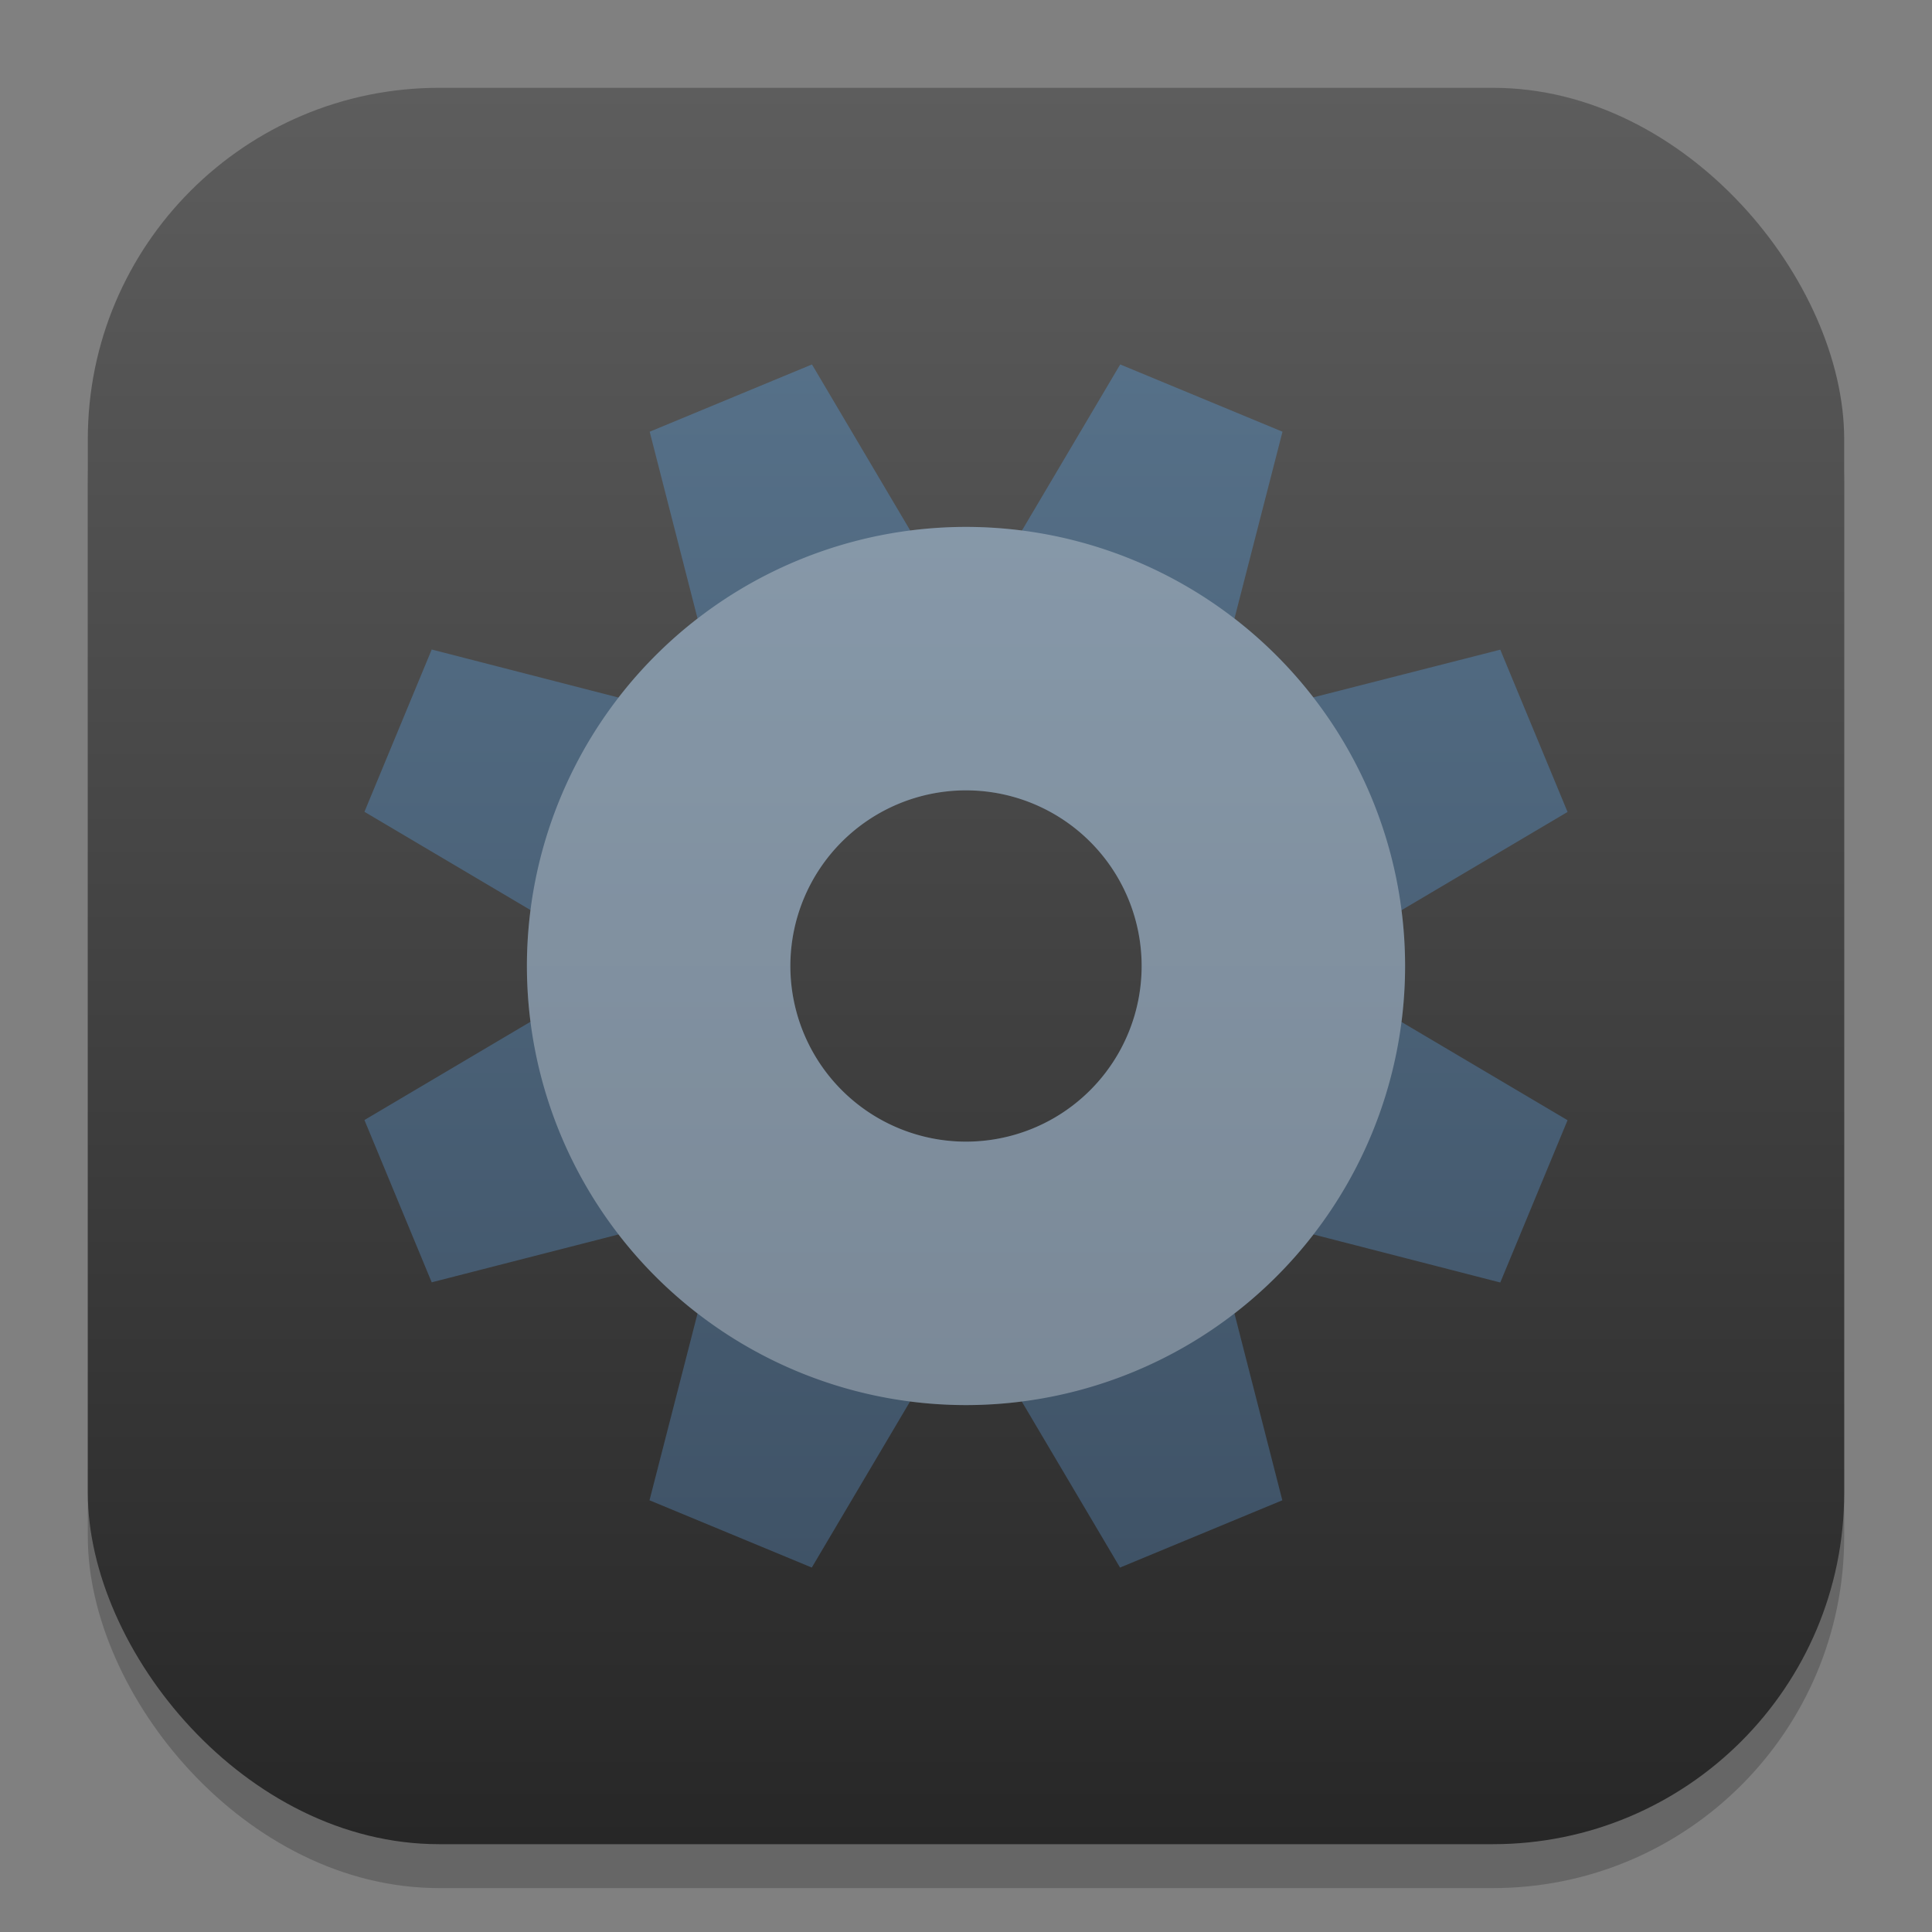 <?xml version="1.0" encoding="UTF-8" standalone="no"?>
<!-- Created with Inkscape (http://www.inkscape.org/) -->

<svg
   width="22"
   height="22"
   viewBox="0 0 22 22"
   version="1.1"
   id="svg1"
   inkscape:version="1.4.2 (ebf0e940d0, 2025-05-08)"
   sodipodi:docname="preferences-activities.svg"
   xmlns:inkscape="http://www.inkscape.org/namespaces/inkscape"
   xmlns:sodipodi="http://sodipodi.sourceforge.net/DTD/sodipodi-0.dtd"
   xmlns:xlink="http://www.w3.org/1999/xlink"
   xmlns="http://www.w3.org/2000/svg"
   xmlns:svg="http://www.w3.org/2000/svg">
  <rect x="0" y="0" width="22" height="22" fill="#808080" stroke="none"/>
  <sodipodi:namedview
     id="namedview1"
     pagecolor="#ffffff"
     bordercolor="#000000"
     borderopacity="0.25"
     inkscape:showpageshadow="2"
     inkscape:pageopacity="0.0"
     inkscape:pagecheckerboard="0"
     inkscape:deskcolor="#d1d1d1"
     inkscape:document-units="px"
     inkscape:zoom="36.136364"
     inkscape:cx="11"
     inkscape:cy="11"
     inkscape:window-width="1920"
     inkscape:window-height="1010"
     inkscape:window-x="0"
     inkscape:window-y="0"
     inkscape:window-maximized="1"
     inkscape:current-layer="svg1" />
  <defs
     id="defs1">
    <linearGradient
       inkscape:collect="always"
       id="linearGradient2539">
      <stop
         style="stop-color:#3a4c5f;stop-opacity:1;"
         offset="0"
         id="stop2535" />
      <stop
         style="stop-color:#5b7790;stop-opacity:1;"
         offset="1"
         id="stop2537" />
    </linearGradient>
    <linearGradient
       inkscape:collect="always"
       xlink:href="#linearGradient2539"
       id="linearGradient2"
       x1="11"
       y1="21"
       x2="11"
       y2="1"
       gradientUnits="userSpaceOnUse" />
    <linearGradient
       inkscape:collect="always"
       xlink:href="#4852"
       id="linearGradient4"
       x1="16"
       y1="30"
       x2="16"
       y2="2"
       gradientUnits="userSpaceOnUse"
       gradientTransform="matrix(0.714,0,0,0.714,-0.429,-0.429)" />
    <linearGradient
       inkscape:collect="always"
       id="4852">
      <stop
         style="stop-color:#272727;stop-opacity:1;"
         offset="0"
         id="stop14555" />
      <stop
         style="stop-color:#5d5d5d;stop-opacity:1;"
         offset="1"
         id="stop14557" />
    </linearGradient>
  </defs>
  <rect
     style="opacity:0.2;fill:#000000;stroke-width:1.75"
     id="rect1"
     width="20"
     height="20"
     x="1"
     y="1.5"
     ry="4" />
  <rect
     style="fill:url(#linearGradient4);stroke-width:0.714"
     id="rect2"
     width="20"
     height="20"
     x="1"
     y="1"
     ry="4" />
  <path
     id="rect465"
     style="opacity:1;fill:url(#linearGradient2);stroke-linecap:round;stroke-linejoin:round"
     d="M 9.246 4.15 L 7.398 4.916 L 7.943 7.043 A 5 5 0 0 0 7.043 7.943 L 4.916 7.396 L 4.15 9.244 L 6.041 10.363 L 6.041 10.365 A 5 5 0 0 0 6 11 A 5 5 0 0 0 6.041 11.635 L 4.15 12.754 L 4.916 14.602 L 7.043 14.057 A 5 5 0 0 0 7.943 14.957 L 7.396 17.084 L 9.244 17.85 L 10.363 15.959 L 10.365 15.959 A 5 5 0 0 0 11 16 A 5 5 0 0 0 11.635 15.959 L 12.754 17.85 L 14.602 17.084 L 14.057 14.957 A 5 5 0 0 0 14.957 14.057 L 17.084 14.604 L 17.85 12.756 L 15.959 11.637 A 5 5 0 0 0 16 11 A 5 5 0 0 0 15.959 10.365 L 17.85 9.246 L 17.084 7.398 L 14.955 7.941 A 5 5 0 0 0 14.057 7.043 L 14.604 4.916 L 12.756 4.15 L 11.637 6.041 A 5 5 0 0 0 11.635 6.041 A 5 5 0 0 0 11 6 A 5 5 0 0 0 10.365 6.041 L 9.246 4.15 z M 11 9 A 2 2 0 0 1 13 11 A 2 2 0 0 1 11 13 A 2 2 0 0 1 9 11 A 2 2 0 0 1 11 9 z " />
  <path
     id="path632"
     style="fill:#ffffff;stroke-linecap:round;stroke-linejoin:round;opacity:0.3"
     d="m 11,6 a 5,5 0 0 0 -5,5 5,5 0 0 0 5,5 5,5 0 0 0 5,-5 5,5 0 0 0 -5,-5 z m 0,3 a 2,2 0 0 1 2,2 2,2 0 0 1 -2,2 2,2 0 0 1 -2,-2 2,2 0 0 1 2,-2 z" />
</svg>

